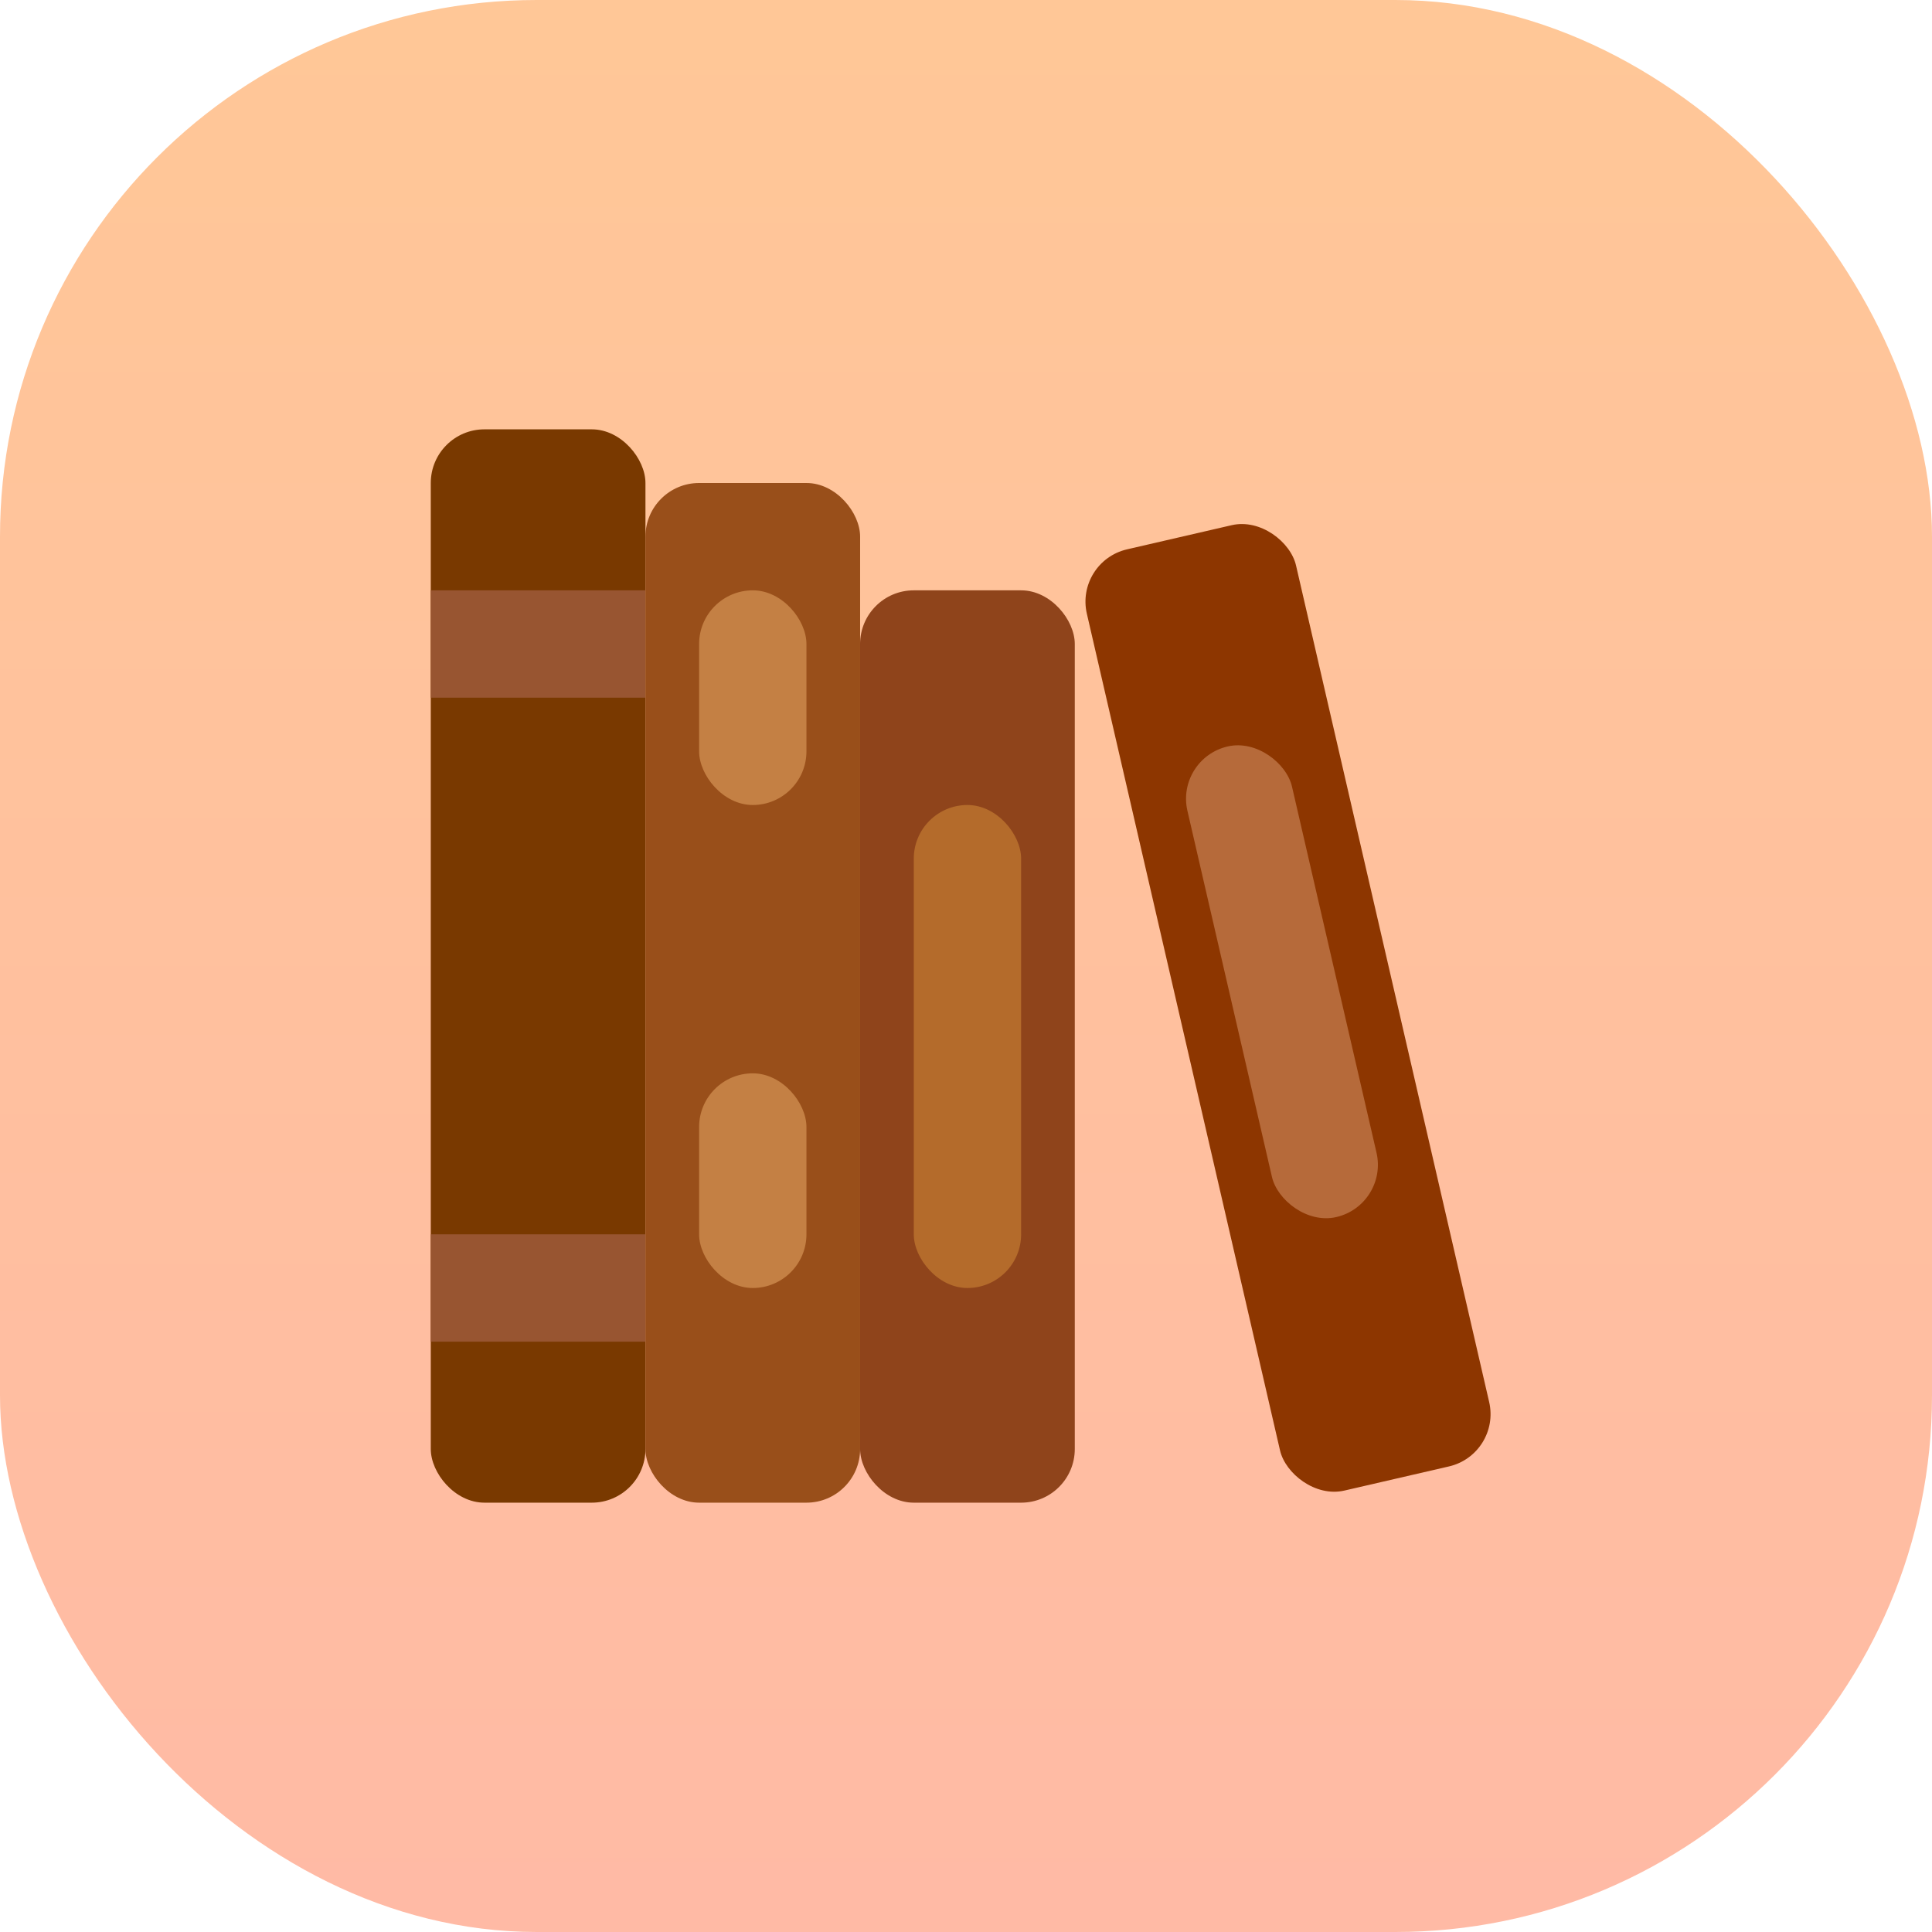 <svg width="36" height="36" viewBox="0 0 36 36" fill="none" xmlns="http://www.w3.org/2000/svg">
<rect width="36" height="36" rx="10" fill="url(#paint0_linear_24_3202)"/>
<g clip-path="url(#clip0_24_3202)">
<rect x="8.027" y="8" width="4" height="20" rx="1" fill="#793900"/>
<rect x="8.027" y="23" width="4" height="2" fill="#985531"/>
<rect x="8.027" y="11" width="4" height="2" fill="#985531"/>
</g>
<rect x="12.027" y="9" width="4" height="19" rx="1" fill="#994F1A"/>
<rect x="13.027" y="11" width="2" height="4" rx="1" fill="#C48044"/>
<rect x="13.027" y="20" width="2" height="4" rx="1" fill="#C48044"/>
<rect x="16.027" y="11" width="4" height="17" rx="1" fill="#8F441B"/>
<rect x="17.027" y="15" width="2" height="9" rx="1" fill="#B46B2B"/>
<g clip-path="url(#clip1_24_3202)">
<rect x="20.027" y="10.461" width="4" height="18" rx="1" transform="rotate(-13 20.027 10.461)" fill="#8D3600"/>
<rect x="21.901" y="14.134" width="2" height="9" rx="1" transform="rotate(-13 21.901 14.134)" fill="#B66A3A"/>
</g>
<defs>
<linearGradient id="paint0_linear_24_3202" x1="18" y1="0" x2="18" y2="36" gradientUnits="userSpaceOnUse">
<stop stop-color="#FFC797"/>
<stop offset="1" stop-color="#FFBAA5"/>
</linearGradient>
<clipPath id="clip0_24_3202">
<rect x="8.027" y="8" width="4" height="20" rx="1" fill="white"/>
</clipPath>
<clipPath id="clip1_24_3202">
<rect x="20.027" y="10.461" width="4" height="18" rx="1" transform="rotate(-13 20.027 10.461)" fill="white"/>
</clipPath>
</defs>
</svg>
